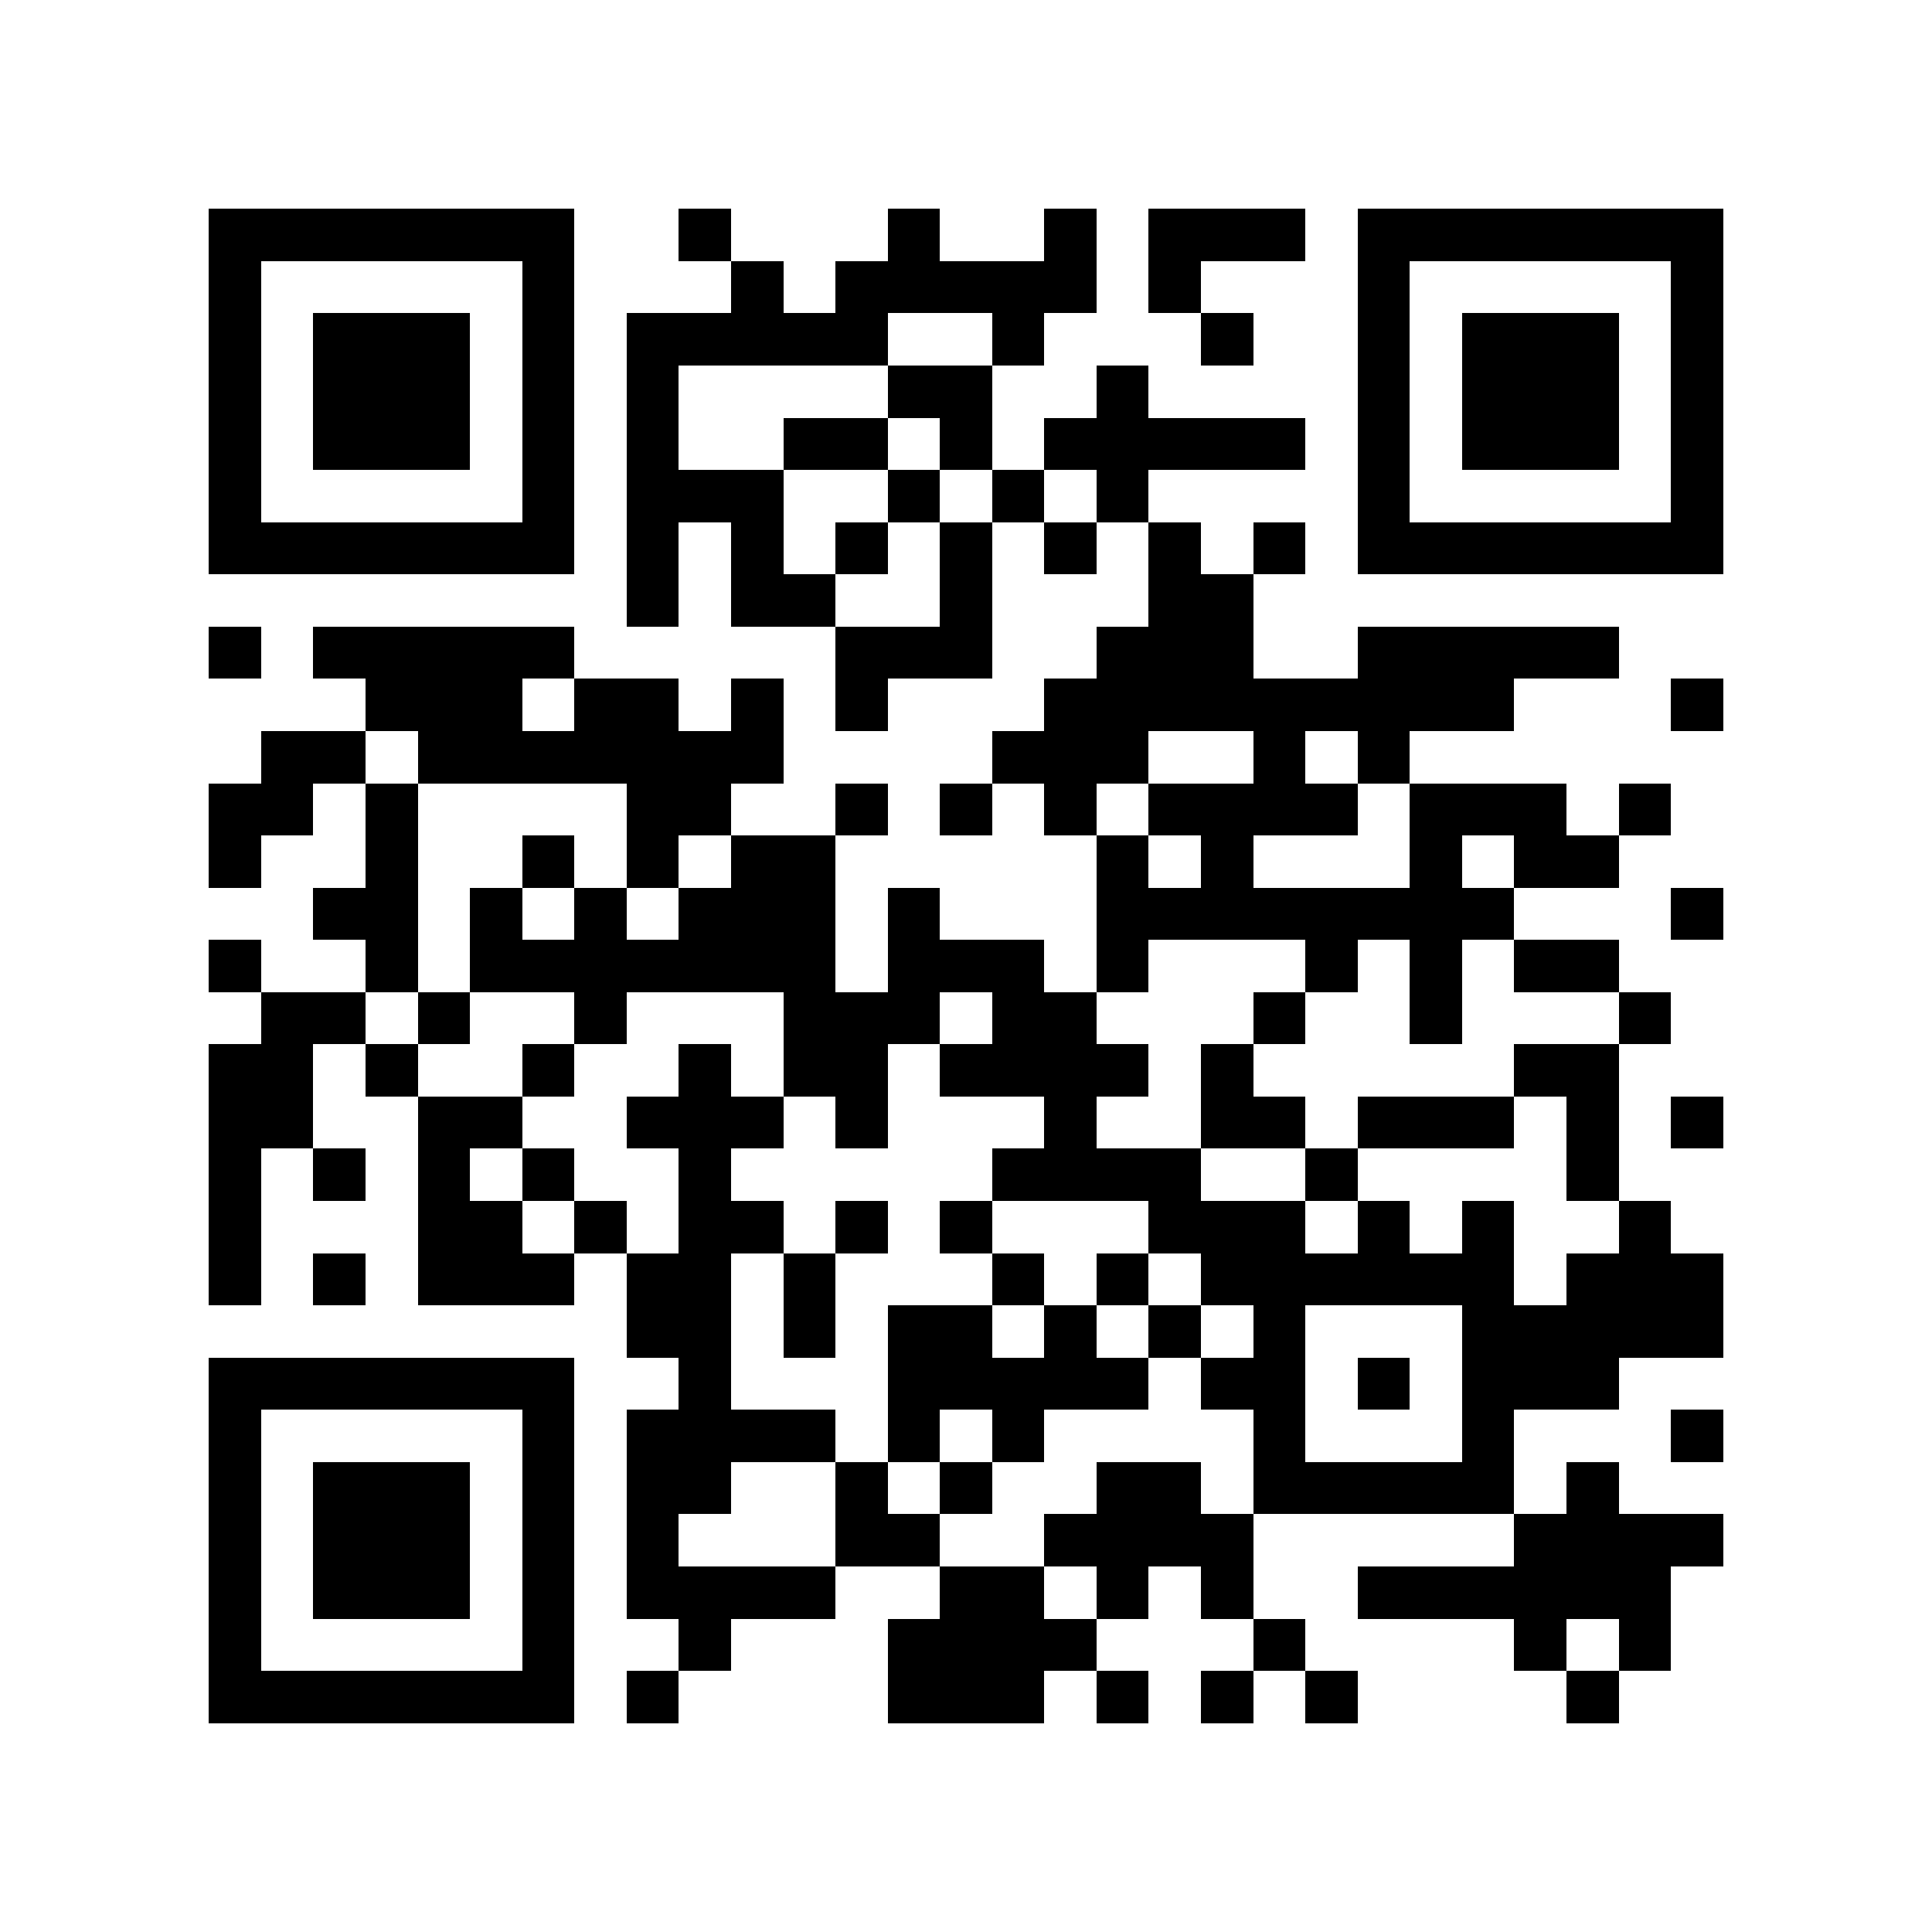 <?xml version="1.0" encoding="utf-8"?><!DOCTYPE svg PUBLIC "-//W3C//DTD SVG 1.1//EN" "http://www.w3.org/Graphics/SVG/1.1/DTD/svg11.dtd"><svg xmlns="http://www.w3.org/2000/svg" viewBox="0 0 37 37" shape-rendering="crispEdges"><path fill="#ffffff" d="M0 0h37v37H0z"/><path stroke="#000000" d="M4 4.5h7m2 0h1m3 0h1m2 0h1m1 0h3m1 0h7M4 5.5h1m5 0h1m3 0h1m1 0h5m1 0h1m3 0h1m5 0h1M4 6.5h1m1 0h3m1 0h1m1 0h5m2 0h1m3 0h1m2 0h1m1 0h3m1 0h1M4 7.5h1m1 0h3m1 0h1m1 0h1m4 0h2m2 0h1m4 0h1m1 0h3m1 0h1M4 8.5h1m1 0h3m1 0h1m1 0h1m2 0h2m1 0h1m1 0h5m1 0h1m1 0h3m1 0h1M4 9.5h1m5 0h1m1 0h3m2 0h1m1 0h1m1 0h1m4 0h1m5 0h1M4 10.5h7m1 0h1m1 0h1m1 0h1m1 0h1m1 0h1m1 0h1m1 0h1m1 0h7M12 11.5h1m1 0h2m2 0h1m3 0h2M4 12.5h1m1 0h5m5 0h3m2 0h3m2 0h5M7 13.5h3m1 0h2m1 0h1m1 0h1m3 0h9m3 0h1M5 14.5h2m1 0h7m4 0h3m2 0h1m1 0h1M4 15.5h2m1 0h1m4 0h2m2 0h1m1 0h1m1 0h1m1 0h4m1 0h3m1 0h1M4 16.5h1m2 0h1m2 0h1m1 0h1m1 0h2m5 0h1m1 0h1m3 0h1m1 0h2M6 17.5h2m1 0h1m1 0h1m1 0h3m1 0h1m3 0h8m3 0h1M4 18.5h1m2 0h1m1 0h7m1 0h3m1 0h1m3 0h1m1 0h1m1 0h2M5 19.5h2m1 0h1m2 0h1m3 0h3m1 0h2m3 0h1m2 0h1m3 0h1M4 20.5h2m1 0h1m2 0h1m2 0h1m1 0h2m1 0h4m1 0h1m5 0h2M4 21.5h2m2 0h2m2 0h3m1 0h1m3 0h1m2 0h2m1 0h3m1 0h1m1 0h1M4 22.5h1m1 0h1m1 0h1m1 0h1m2 0h1m5 0h4m2 0h1m4 0h1M4 23.5h1m3 0h2m1 0h1m1 0h2m1 0h1m1 0h1m3 0h3m1 0h1m1 0h1m2 0h1M4 24.5h1m1 0h1m1 0h3m1 0h2m1 0h1m3 0h1m1 0h1m1 0h6m1 0h3M12 25.5h2m1 0h1m1 0h2m1 0h1m1 0h1m1 0h1m3 0h5M4 26.5h7m2 0h1m3 0h5m1 0h2m1 0h1m1 0h3M4 27.5h1m5 0h1m1 0h4m1 0h1m1 0h1m4 0h1m3 0h1m3 0h1M4 28.5h1m1 0h3m1 0h1m1 0h2m2 0h1m1 0h1m2 0h2m1 0h5m1 0h1M4 29.5h1m1 0h3m1 0h1m1 0h1m3 0h2m2 0h4m5 0h4M4 30.5h1m1 0h3m1 0h1m1 0h4m2 0h2m1 0h1m1 0h1m2 0h6M4 31.5h1m5 0h1m2 0h1m3 0h4m3 0h1m4 0h1m1 0h1M4 32.5h7m1 0h1m4 0h3m1 0h1m1 0h1m1 0h1m4 0h1"/></svg>
